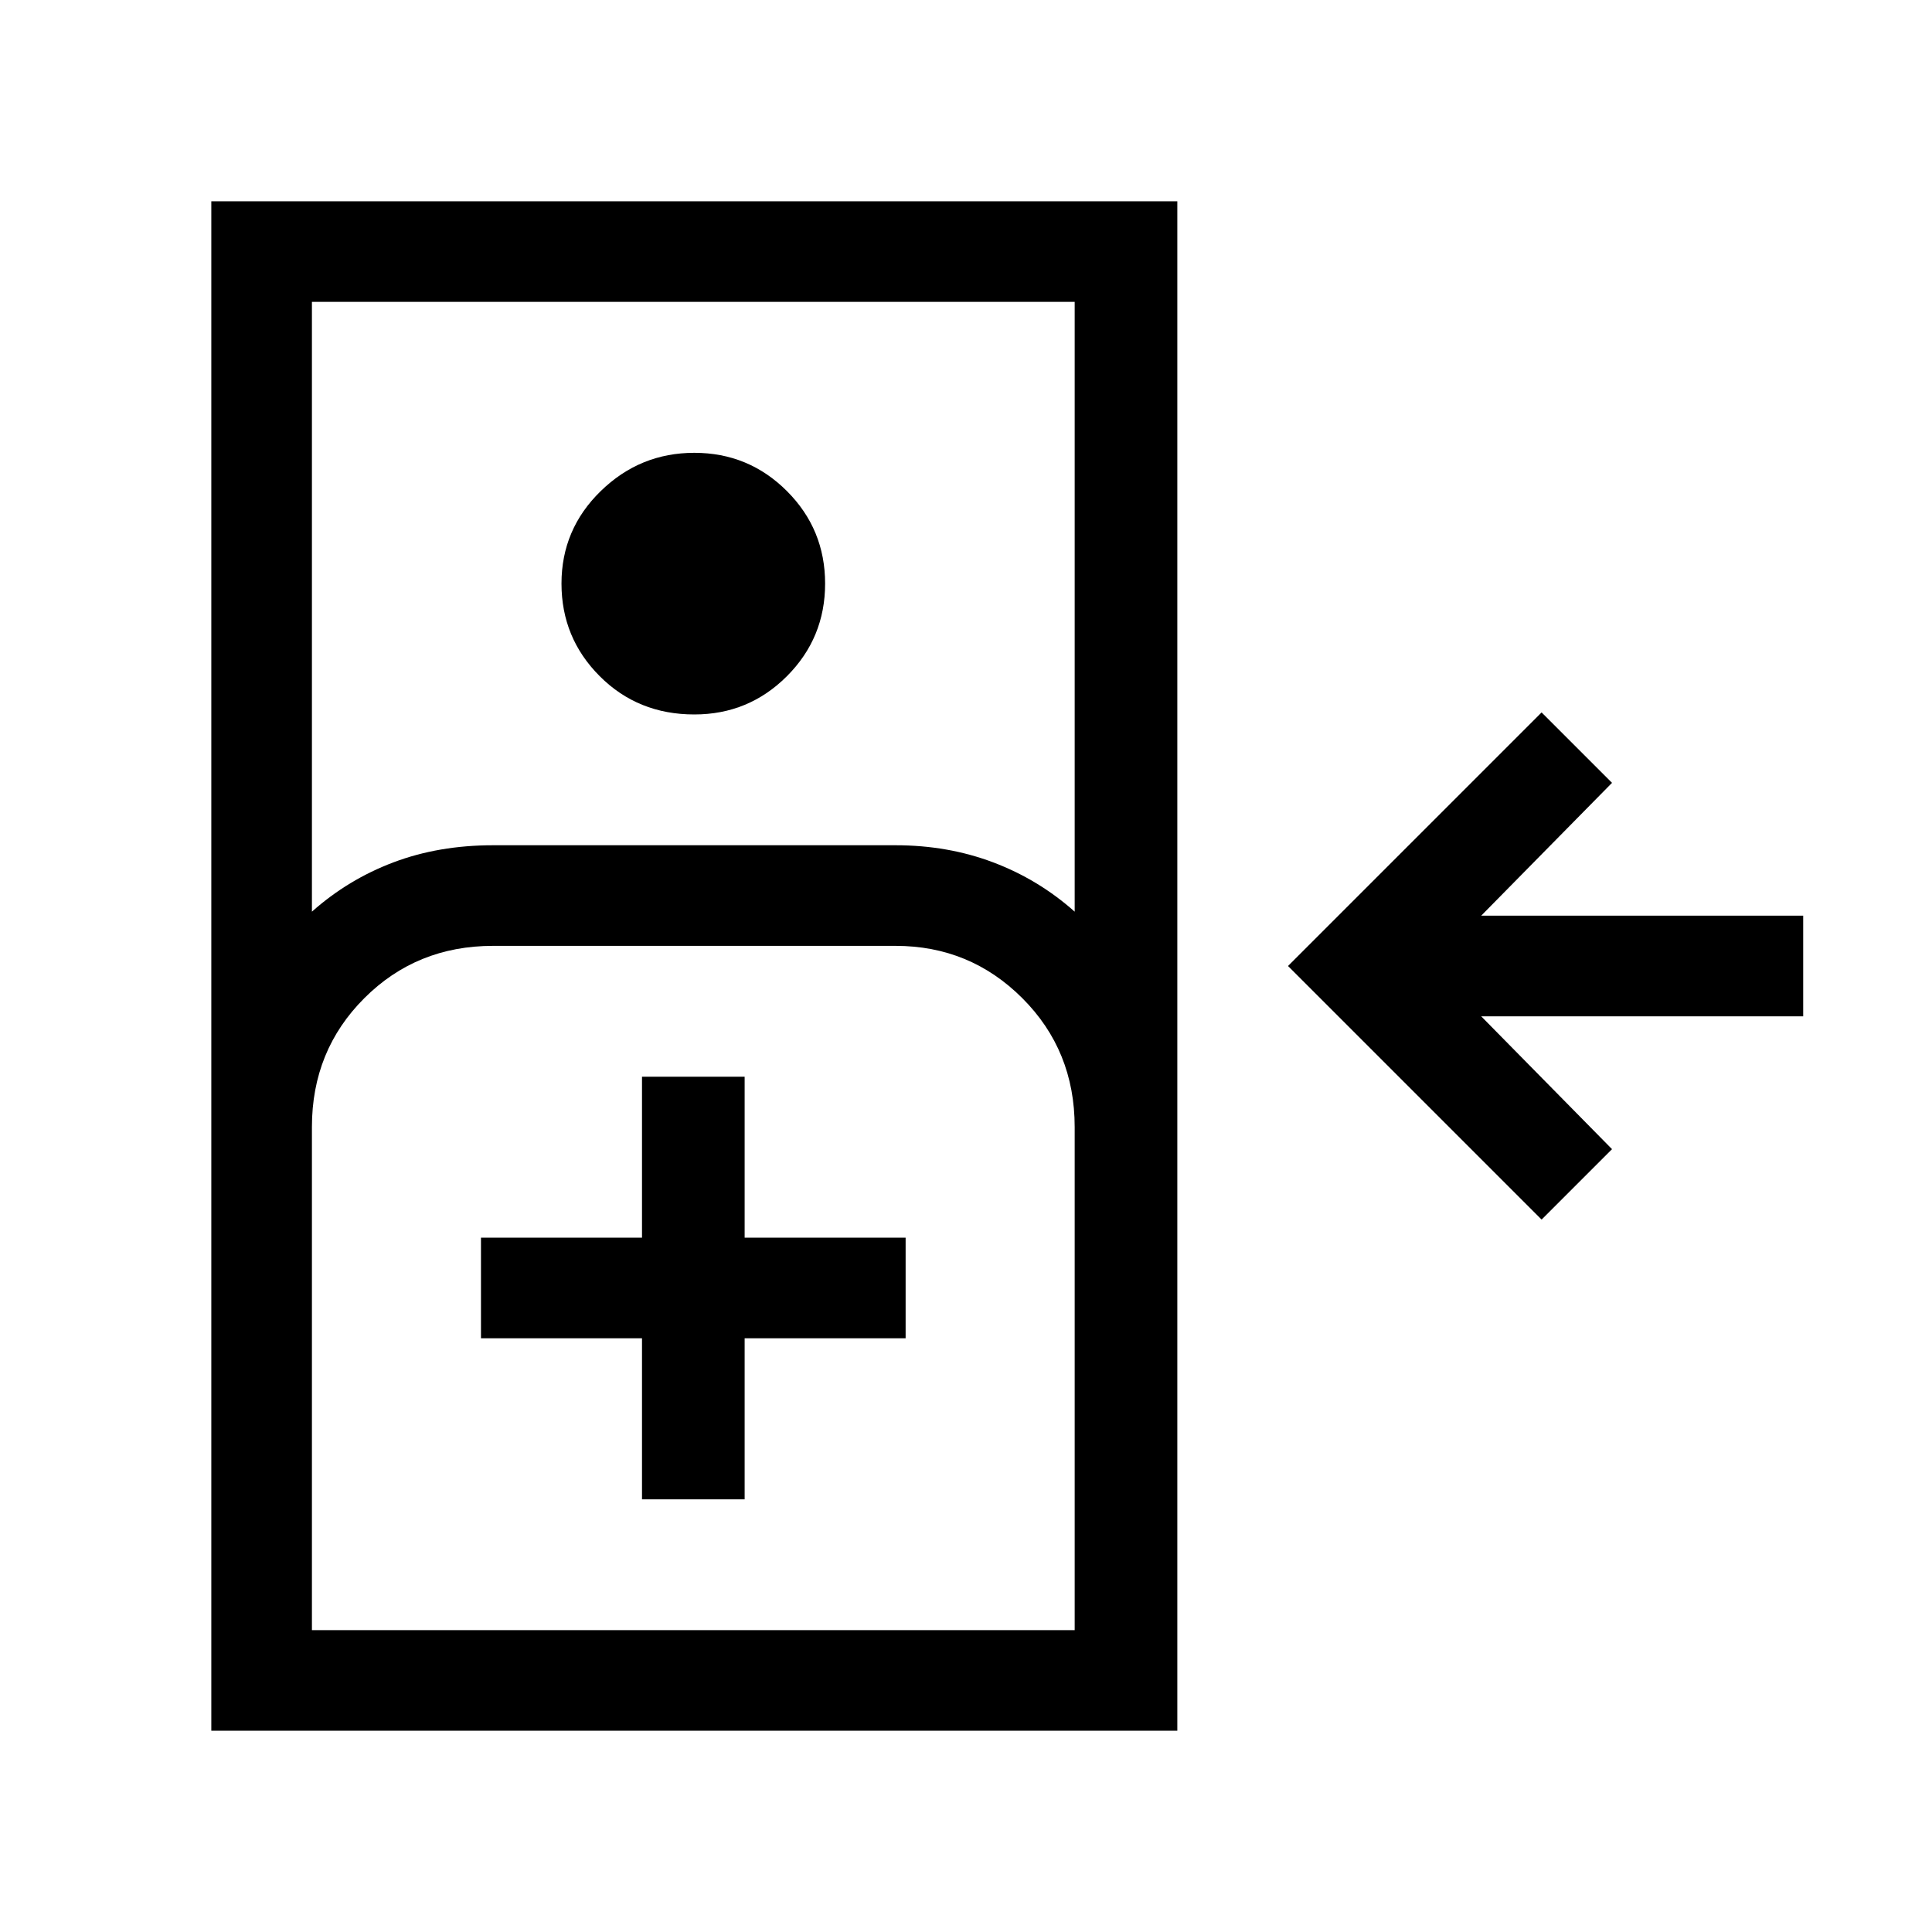 <svg xmlns="http://www.w3.org/2000/svg" height="40" width="40"><path d="M31.917 25.25 26.667 20l5.25-5.25 1.458 1.458-2.708 2.75h6.666v2.084h-6.666l2.708 2.75ZM4.375 35.833V4.167h20v31.666Zm2.083-16.958q.75-.667 1.688-1.021.937-.354 2.062-.354h8.334q1.083 0 2.02.354.938.354 1.688 1.021V6.25H6.458Zm7.917-4.083q-1.167 0-1.958-.792-.792-.792-.792-1.917t.813-1.916q.812-.792 1.937-.792t1.917.792q.791.791.791 1.916T16.292 14q-.792.792-1.917.792ZM6.458 33.75H22.25V23.333q0-1.583-1.083-2.666-1.084-1.084-2.625-1.084h-8.334q-1.583 0-2.666 1.084-1.084 1.083-1.084 2.666Zm6.834-2.708h2.125v-3.334h3.333v-2.083h-3.333v-3.333h-2.125v3.333H9.958v2.083h3.334ZM6.458 33.75H22.25Z"/></svg>